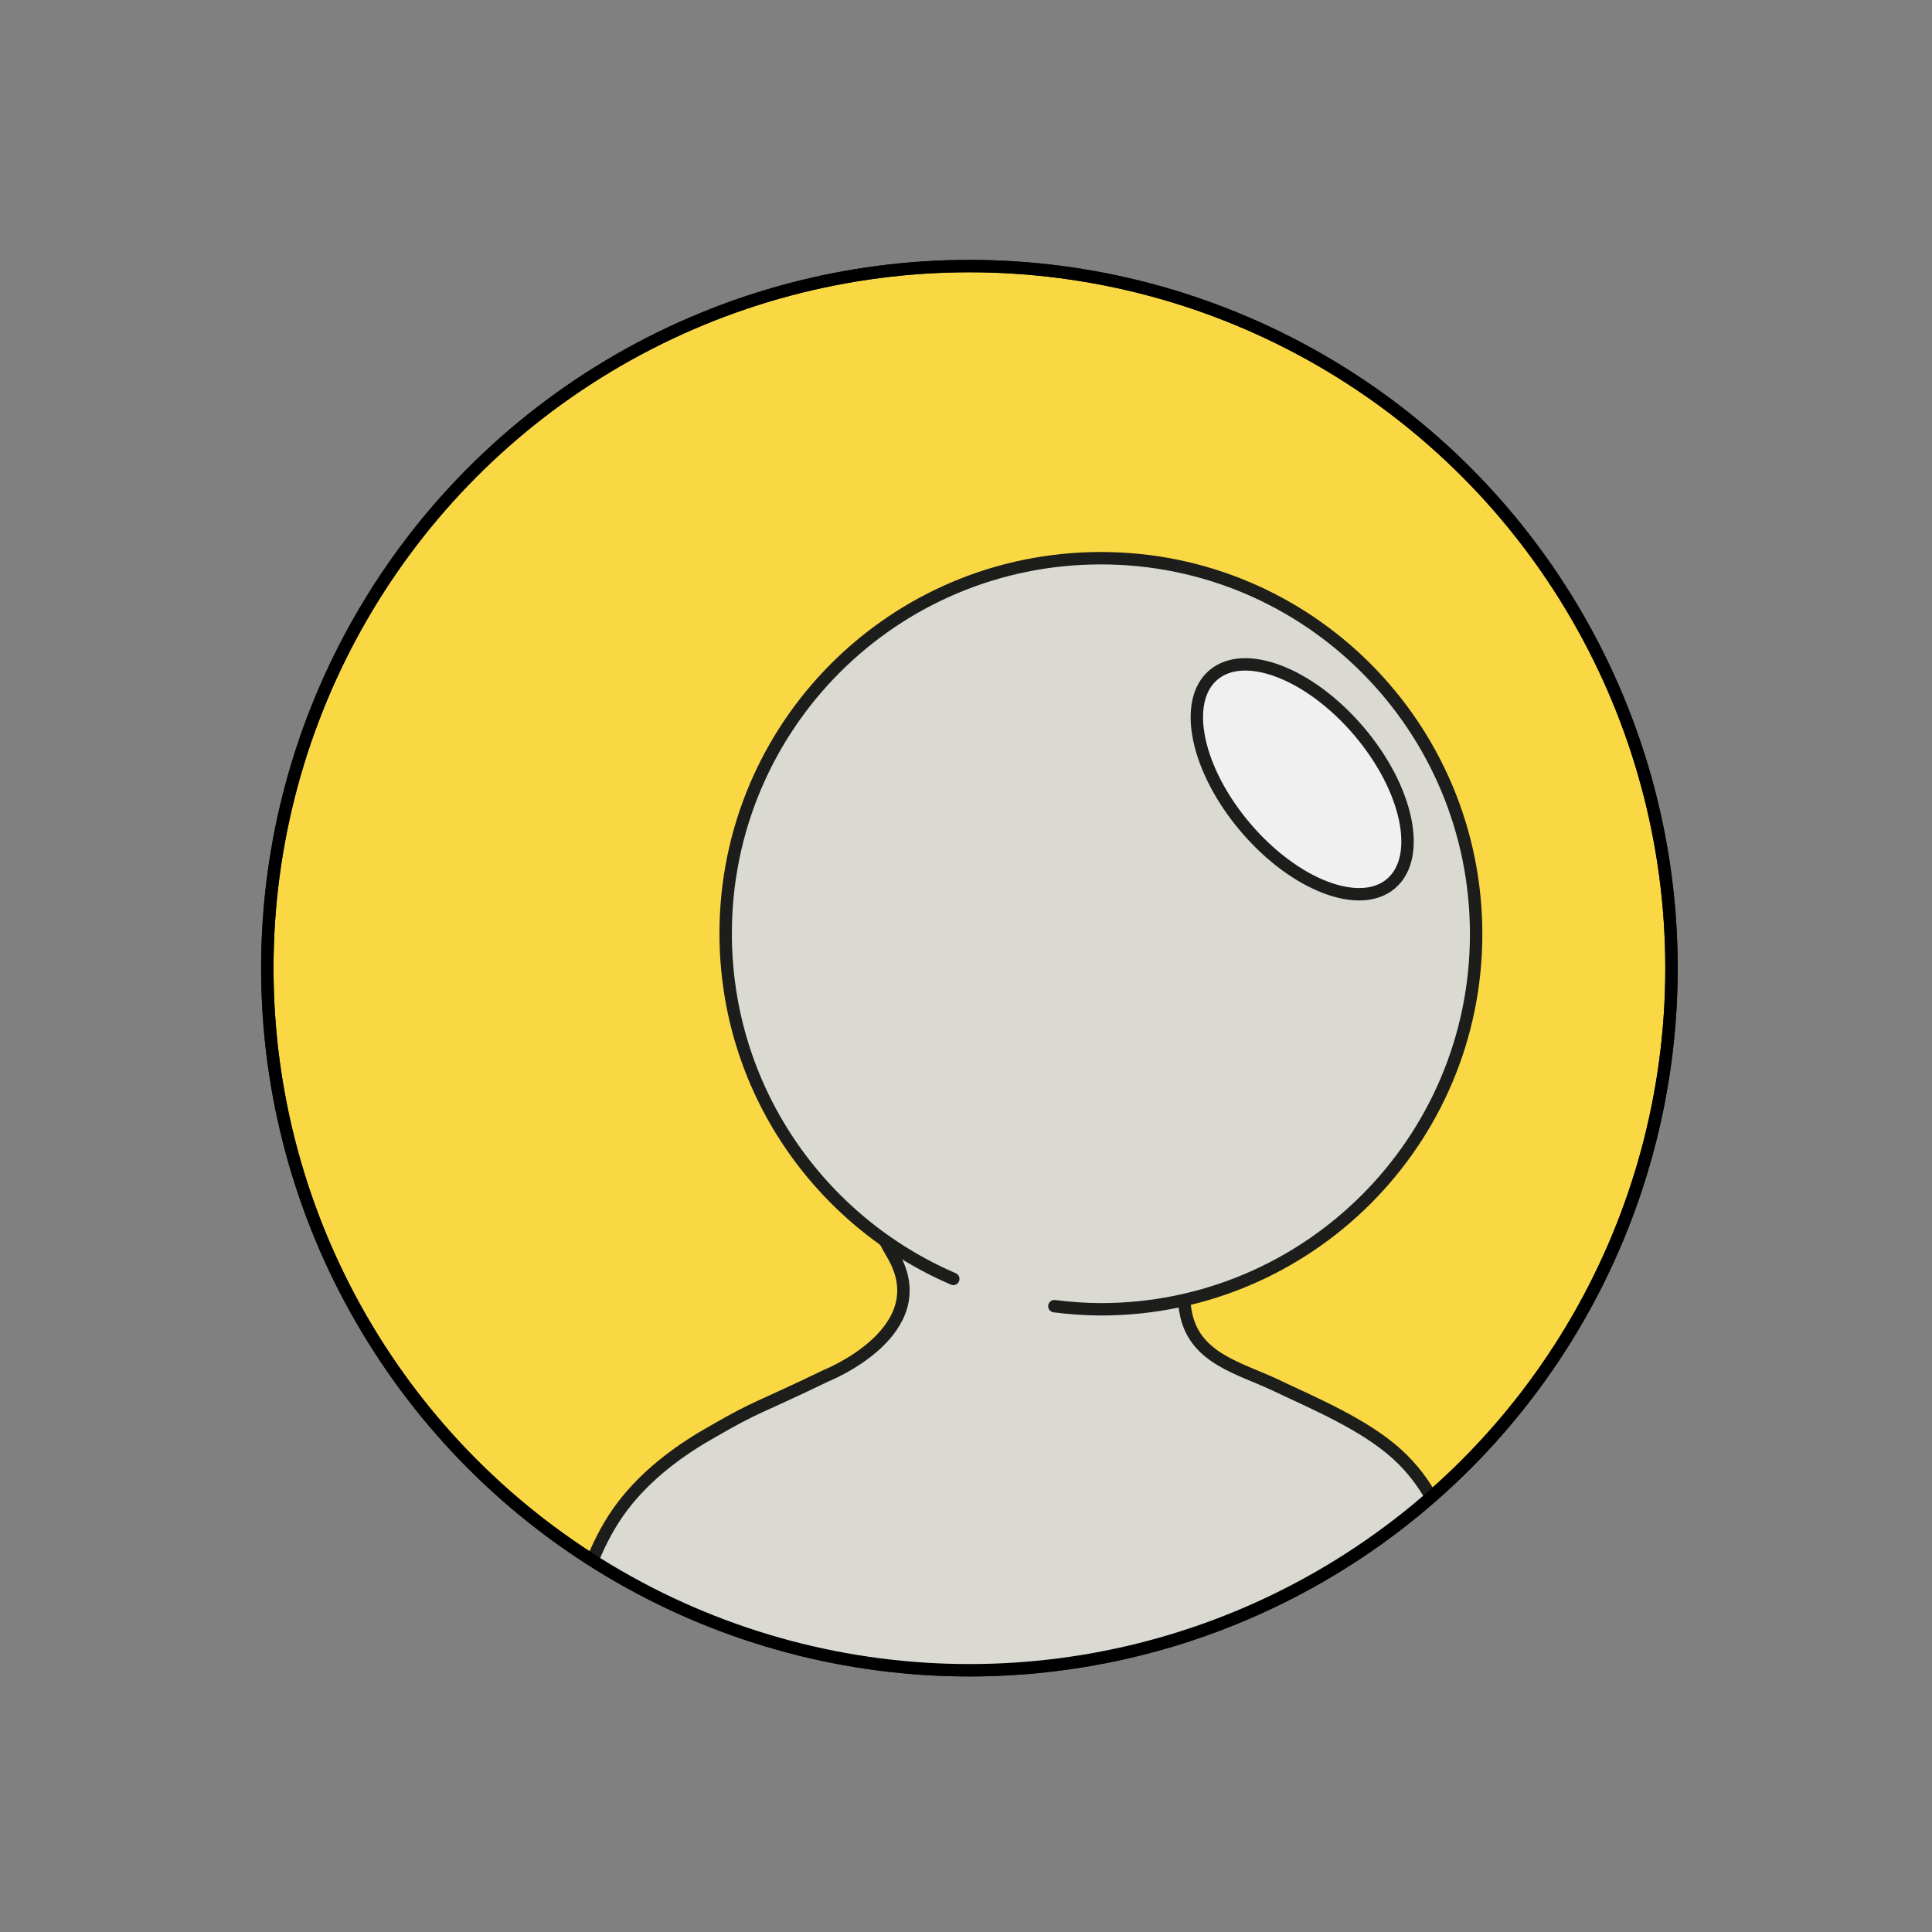 <?xml version="1.0" encoding="utf-8"?>
<!-- Generator: Adobe Illustrator 19.1.0, SVG Export Plug-In . SVG Version: 6.00 Build 0)  -->
<svg version="1.1" id="Capa_1" xmlns="http://www.w3.org/2000/svg" xmlns:xlink="http://www.w3.org/1999/xlink" x="0px" y="0px"
	 viewBox="0 0 311.5 311.5" style="enable-background:new 0 0 311.5 311.5;" xml:space="preserve">
<rect x="0" y="0" width="311.5" height="311.5" fill="#808080" stroke="none"/>
<style type="text/css">
	.st0{enable-background:new    ;}
	.st1{clip-path:url(#SVGID_2_);enable-background:new    ;}
	.st2{fill:#131412;}
	.st3{fill:#131312;}
	.st4{fill:#121311;}
	.st5{fill:#D3B63C;stroke:#1D1E1C;stroke-width:2;stroke-linecap:round;stroke-linejoin:round;stroke-miterlimit:10;}
	.st6{fill:#E84E42;stroke:#1D1E1C;stroke-width:2;stroke-linecap:round;stroke-linejoin:round;stroke-miterlimit:10;}
	.st7{fill:#1D1D1B;stroke:#1D1D1B;stroke-width:1.5;stroke-linecap:round;stroke-linejoin:round;stroke-miterlimit:10;}
	.st8{fill:#BBBABA;stroke:#1D1D1B;stroke-width:1.5;stroke-linecap:square;stroke-miterlimit:10;}
	.st9{opacity:0.2;fill:#1D1D1B;}
	.st10{opacity:0.21;fill:#1D1E1C;}
	.st11{fill:#D3B63C;stroke:#1D1E1C;stroke-width:1.5;stroke-linecap:round;stroke-linejoin:round;stroke-miterlimit:10;}
	.st12{fill:#FAD843;stroke:#1D1E1C;stroke-width:1.5;stroke-linecap:round;stroke-linejoin:round;stroke-miterlimit:10;}
	.st13{fill:#E84E42;stroke:#1D1E1C;stroke-width:1.5;stroke-linecap:round;stroke-linejoin:round;stroke-miterlimit:10;}
	.st14{fill:#FFFFFF;stroke:#1D1D1B;stroke-width:1.5;stroke-miterlimit:10;}
	.st15{fill:#FAD843;stroke:#1D1E1C;stroke-width:2;stroke-linecap:round;stroke-linejoin:round;stroke-miterlimit:10;}
	.st16{fill:#FFFFFF;stroke:#1D1D1B;stroke-width:2;stroke-miterlimit:10;}
	.st17{opacity:0.2;}
	.st18{fill:#1D1D1B;}
	.st19{fill:none;stroke:#1D1E1C;stroke-width:1.5;stroke-miterlimit:10;}
	.st20{fill:#1D1E1C;stroke:#1D1E1C;stroke-width:1.5;stroke-linecap:round;stroke-linejoin:round;stroke-miterlimit:10;}
	.st21{fill:#4AC0EE;stroke:#1D1E1C;stroke-width:1.5;stroke-linecap:round;stroke-linejoin:round;stroke-miterlimit:10;}
	.st22{opacity:0.21;}
	.st23{fill:#1D1E1C;}
	.st24{fill:#4AC0EE;stroke:#1D1E1C;stroke-width:2;stroke-linecap:round;stroke-linejoin:round;stroke-miterlimit:10;}
	.st25{fill:#FFF8F1;stroke:#1D1E1C;stroke-width:2;stroke-linecap:round;stroke-linejoin:round;stroke-miterlimit:10;}
	.st26{fill:#65C1BE;stroke:#000000;stroke-width:1.5;stroke-linecap:round;stroke-linejoin:round;stroke-miterlimit:10;}
	.st27{fill:#FFFFFF;stroke:#1D1D1B;stroke-width:1.5;stroke-linecap:round;stroke-linejoin:round;stroke-miterlimit:10;}
	.st28{fill:#ADADA6;stroke:#1D1D1B;stroke-width:1.5;stroke-linecap:round;stroke-linejoin:round;stroke-miterlimit:10;}
	.st29{fill:#8F8D8E;stroke:#1D1D1B;stroke-width:1.5;stroke-linecap:round;stroke-linejoin:round;stroke-miterlimit:10;}
	.st30{fill:#DADAD2;stroke:#1D1D1B;stroke-width:1.5;stroke-linecap:round;stroke-linejoin:round;stroke-miterlimit:10;}
	.st31{fill:#65C1BE;stroke:#000000;stroke-width:1.5;stroke-miterlimit:10;}
	.st32{fill:#549E9A;stroke:#000000;stroke-width:1.5;stroke-miterlimit:10;}
	.st33{fill:#FFFFFF;}
	.st34{fill:#65C1BE;stroke:#000000;stroke-width:2;stroke-miterlimit:10;}
	.st35{fill:#549E9A;stroke:#000000;stroke-width:2;stroke-miterlimit:10;}
	.st36{fill:#65C1BE;stroke:#000000;stroke-width:2;stroke-linecap:round;stroke-linejoin:round;stroke-miterlimit:10;}
	.st37{clip-path:url(#SVGID_4_);}
	.st38{fill:#DADAD2;stroke:#1D1D1B;stroke-width:1.5;stroke-miterlimit:10;}
	.st39{fill:#77C6C7;stroke:#1D1D1B;stroke-width:1.5;stroke-linecap:round;stroke-linejoin:round;stroke-miterlimit:10;}
	.st40{fill:none;stroke:#000000;stroke-width:1.5;stroke-miterlimit:10;}
	.st41{fill:#F0F0F0;stroke:#1D1E1C;stroke-width:1.5;stroke-miterlimit:10;}
	.st42{clip-path:url(#SVGID_6_);}
	.st43{fill:#DADAD2;stroke:#1D1D1B;stroke-width:2;stroke-miterlimit:10;}
	.st44{fill:none;stroke:#1D1E1C;stroke-width:2;stroke-miterlimit:10;}
	.st45{fill:#77C6C7;stroke:#1D1D1B;stroke-width:2;stroke-linecap:round;stroke-linejoin:round;stroke-miterlimit:10;}
	.st46{fill:#DADAD2;stroke:#1D1D1B;stroke-width:2;stroke-linecap:round;stroke-linejoin:round;stroke-miterlimit:10;}
	.st47{fill:none;stroke:#000000;stroke-width:2;stroke-miterlimit:10;}
	.st48{fill:#F0F0F0;stroke:#1D1E1C;stroke-width:2;stroke-miterlimit:10;}
	.st49{clip-path:url(#SVGID_8_);}
	.st50{clip-path:url(#SVGID_10_);}
	.st51{fill:#DBBD3E;stroke:#1D1E1C;stroke-width:1.5;stroke-miterlimit:10;}
	.st52{opacity:0.23;}
	.st53{fill:#FAD844;stroke:#1D1E1C;stroke-width:1.5;stroke-miterlimit:10;}
	.st54{fill:#FFFFFF;stroke:#1D1D1B;stroke-width:2;stroke-linecap:round;stroke-linejoin:round;stroke-miterlimit:10;}
	.st55{fill:none;stroke:#1D1D1B;stroke-width:1.5;stroke-linecap:round;stroke-linejoin:round;stroke-miterlimit:10;}
	.st56{fill:none;stroke:#1D1D1B;stroke-width:2;stroke-linecap:round;stroke-linejoin:round;stroke-miterlimit:10;}
	.st57{fill:#333333;stroke:#1D1D1B;stroke-width:1.5;stroke-linecap:square;stroke-miterlimit:10;}
	.st58{fill:#1D1D1B;stroke:#1D1D1B;stroke-width:2;stroke-linecap:round;stroke-linejoin:round;stroke-miterlimit:10;}
	.st59{fill:#BBBABA;stroke:#1D1D1B;stroke-width:2;stroke-linecap:square;stroke-miterlimit:10;}
	.st60{fill:#333333;stroke:#1D1D1B;stroke-width:2;stroke-linecap:square;stroke-miterlimit:10;}
	.st61{fill:#FFFFFF;stroke:#1D1D1B;stroke-width:1.55;stroke-miterlimit:10;}
	.st62{fill:#DBBD3E;stroke:#1D1E1C;stroke-width:2;stroke-miterlimit:10;}
	.st63{fill:#FAD844;stroke:#1D1E1C;stroke-width:2;stroke-miterlimit:10;}
	.st64{fill:none;stroke:#1D1E1C;stroke-width:1.5;stroke-linecap:round;stroke-linejoin:round;stroke-miterlimit:10;}
	.st65{fill:none;stroke:#1D1E1C;stroke-width:2;stroke-linecap:round;stroke-linejoin:round;stroke-miterlimit:10;}
	.st66{fill:url(#);}
	.st67{fill:#FFFFFF;stroke:#1D1E1C;stroke-width:1.5;stroke-linecap:round;stroke-linejoin:round;stroke-miterlimit:10;}
	.st68{fill:#CC413A;stroke:#1D1E1C;stroke-width:1.5;stroke-linecap:round;stroke-linejoin:round;stroke-miterlimit:10;}
	.st69{opacity:0.26;fill:#1D1E1C;}
	.st70{fill:#EEEEEE;stroke:#1D1E1C;stroke-width:1.5;stroke-miterlimit:10;}
	.st71{fill:#1D1E1C;stroke:#1D1E1C;stroke-width:1.5;stroke-miterlimit:10;}
	.st72{fill:#C1C1BF;stroke:#1D1D1B;stroke-width:1.5;stroke-linecap:round;stroke-linejoin:round;stroke-miterlimit:10;}
	.st73{fill:#AFAFA8;stroke:#1D1D1B;stroke-width:1.5;stroke-linecap:round;stroke-linejoin:round;stroke-miterlimit:10;}
	.st74{fill:#C1C1BF;}
	.st75{fill:#1D1E1C;stroke:#1D1E1C;stroke-width:2;stroke-linecap:round;stroke-linejoin:round;stroke-miterlimit:10;}
	.st76{fill:#549E9A;stroke:#000000;stroke-width:2;stroke-linecap:round;stroke-linejoin:round;stroke-miterlimit:10;}
	.st77{fill:#ADADA6;stroke:#1D1D1B;stroke-width:2;stroke-linecap:round;stroke-linejoin:round;stroke-miterlimit:10;}
	.st78{fill:#8F8D8E;stroke:#1D1D1B;stroke-width:2;stroke-linecap:round;stroke-linejoin:round;stroke-miterlimit:10;}
	.st79{clip-path:url(#SVGID_12_);enable-background:new    ;}
	.st80{fill:#0F0F0E;}
	.st81{clip-path:url(#SVGID_14_);enable-background:new    ;}
	.st82{fill:#111110;}
	.st83{fill:#10100F;}
	.st84{fill:#484747;}
	.st85{clip-path:url(#SVGID_16_);enable-background:new    ;}
	.st86{fill:#4A494A;}
	.st87{fill:#151513;}
	.st88{clip-path:url(#SVGID_18_);enable-background:new    ;}
	.st89{fill:#121211;}
	.st90{fill:#131311;}
	.st91{clip-path:url(#SVGID_20_);enable-background:new    ;}
	.st92{clip-path:url(#SVGID_22_);enable-background:new    ;}
	.st93{clip-path:url(#SVGID_24_);enable-background:new    ;}
	.st94{fill:#656465;}
	.st95{clip-path:url(#SVGID_26_);enable-background:new    ;}
	.st96{fill:#595758;}
	.st97{fill:#5C5A5B;}
	.st98{fill:#5E5D5E;}
	.st99{clip-path:url(#SVGID_28_);enable-background:new    ;}
	.st100{fill:#565555;}
	.st101{fill:#535252;}
	.st102{fill:#504F50;}
	.st103{fill:#4D4C4D;}
	.st104{clip-path:url(#SVGID_30_);enable-background:new    ;}
	.st105{clip-path:url(#SVGID_32_);enable-background:new    ;}
	.st106{clip-path:url(#SVGID_34_);enable-background:new    ;}
	.st107{clip-path:url(#SVGID_36_);enable-background:new    ;}
	.st108{fill:#484748;}
	.st109{clip-path:url(#SVGID_38_);enable-background:new    ;}
	.st110{clip-path:url(#SVGID_40_);enable-background:new    ;}
	.st111{clip-path:url(#SVGID_42_);enable-background:new    ;}
	.st112{clip-path:url(#SVGID_44_);enable-background:new    ;}
	.st113{clip-path:url(#SVGID_46_);enable-background:new    ;}
	.st114{clip-path:url(#SVGID_48_);enable-background:new    ;}
	.st115{clip-path:url(#SVGID_50_);enable-background:new    ;}
	.st116{clip-path:url(#SVGID_52_);enable-background:new    ;}
	.st117{clip-path:url(#SVGID_54_);enable-background:new    ;}
	.st118{clip-path:url(#SVGID_56_);enable-background:new    ;}
	.st119{clip-path:url(#SVGID_58_);enable-background:new    ;}
	.st120{clip-path:url(#SVGID_60_);enable-background:new    ;}
	.st121{clip-path:url(#SVGID_62_);enable-background:new    ;}
	.st122{clip-path:url(#SVGID_64_);enable-background:new    ;}
	.st123{clip-path:url(#SVGID_66_);enable-background:new    ;}
	.st124{clip-path:url(#SVGID_68_);enable-background:new    ;}
	.st125{fill:#595859;}
	.st126{clip-path:url(#SVGID_70_);enable-background:new    ;}
	.st127{clip-path:url(#SVGID_72_);enable-background:new    ;}
	.st128{clip-path:url(#SVGID_74_);enable-background:new    ;}
	.st129{fill:#585758;}
	.st130{clip-path:url(#SVGID_76_);enable-background:new    ;}
	.st131{clip-path:url(#SVGID_78_);enable-background:new    ;}
	.st132{clip-path:url(#SVGID_80_);enable-background:new    ;}
	.st133{clip-path:url(#SVGID_82_);enable-background:new    ;}
	.st134{clip-path:url(#SVGID_84_);enable-background:new    ;}
	.st135{clip-path:url(#SVGID_86_);enable-background:new    ;}
	.st136{clip-path:url(#SVGID_88_);enable-background:new    ;}
	.st137{clip-path:url(#SVGID_90_);enable-background:new    ;}
	.st138{clip-path:url(#SVGID_92_);enable-background:new    ;}
	.st139{clip-path:url(#SVGID_94_);enable-background:new    ;}
	.st140{clip-path:url(#SVGID_96_);enable-background:new    ;}
	.st141{clip-path:url(#SVGID_98_);enable-background:new    ;}
	.st142{clip-path:url(#SVGID_100_);enable-background:new    ;}
	.st143{clip-path:url(#SVGID_102_);enable-background:new    ;}
	.st144{clip-path:url(#SVGID_104_);enable-background:new    ;}
	.st145{clip-path:url(#SVGID_106_);enable-background:new    ;}
	.st146{fill:#7D7B7C;}
	.st147{fill:#191918;}
	.st148{clip-path:url(#SVGID_108_);enable-background:new    ;}
	.st149{clip-path:url(#SVGID_110_);enable-background:new    ;}
	.st150{clip-path:url(#SVGID_112_);enable-background:new    ;}
	.st151{clip-path:url(#SVGID_114_);enable-background:new    ;}
	.st152{clip-path:url(#SVGID_116_);enable-background:new    ;}
	.st153{clip-path:url(#SVGID_118_);enable-background:new    ;}
	.st154{clip-path:url(#SVGID_120_);enable-background:new    ;}
	.st155{clip-path:url(#SVGID_122_);enable-background:new    ;}
	.st156{clip-path:url(#SVGID_124_);enable-background:new    ;}
	.st157{clip-path:url(#SVGID_126_);enable-background:new    ;}
	.st158{clip-path:url(#SVGID_128_);enable-background:new    ;}
	.st159{clip-path:url(#SVGID_130_);enable-background:new    ;}
	.st160{fill:#FFFFFF;stroke:#1D1D1B;stroke-width:2;stroke-linecap:round;stroke-miterlimit:10;}
</style>
<g>
	<circle class="st15" cx="156.3" cy="156.1" r="113.2"/>
	<g>
		<defs>
			<circle id="SVGID_9_" cx="156.3" cy="156.1" r="113.2"/>
		</defs>
		<clipPath id="SVGID_2_">
			<use xlink:href="#SVGID_9_"  style="overflow:visible;"/>
		</clipPath>
		<g style="clip-path:url(#SVGID_2_);">
			<path class="st43" d="M234.4,250.4c-1.8-6.1-4.2-11.4-9.1-15.9c-5.4-4.9-13.4-8.2-19.9-11.3c-5.6-2.6-12.5-4.2-14.1-11
				c-1.7-7.4,1.8-15.9,5.1-22.4c10.9-21.5,13.3-55.3-7.6-72.2c-18.7-15.1-46.1-5.9-53.9,16.1c-6.6,18.5-3.2,41.2,4.3,59
				c0.5,1.3,1.1,2.6,1.7,3.9c1,2,2,3.9,3.1,5.8c7.1,12.3-10.8,19.4-10.8,19.4c-11.4,5.5-11,4.8-18.1,8.9
				c-5.2,2.9-10.1,6.5-13.9,11.1c-4.3,5.2-6.5,11.4-8.5,17.8c0,0,57,23.6,143.2,0.3C236.2,259.7,234.6,251.2,234.4,250.4z"/>
			<path class="st45" d="M131.4,140c0.1,0,0.1,0,0.2,0c41.2,10.4,67.3,4.4,72.8,2.8c0.6-0.2,1-0.8,0.9-1.4l-1-6.1
				c-0.1-0.7-0.9-1.2-1.6-1c-5.8,1.6-30,7-67.7-3c-0.7-0.2-1.4,0.2-1.6,0.9L131.4,140z"/>
			<path class="st46" d="M170,210.6c2.5,0.3,4.9,0.5,7.5,0.5c33.4,0,60.5-27.1,60.5-60.5S211,90,177.5,90S117,117.1,117,150.5
				c0,25,15.1,46.4,36.7,55.7"/>
		</g>
	</g>
	<circle class="st47" cx="156.3" cy="156.1" r="113.2"/>
</g>
<ellipse transform="matrix(0.761 -0.648 0.648 0.761 -31.32 166.213)" class="st48" cx="210.1" cy="125.6" rx="12" ry="22.1"/>
</svg>
